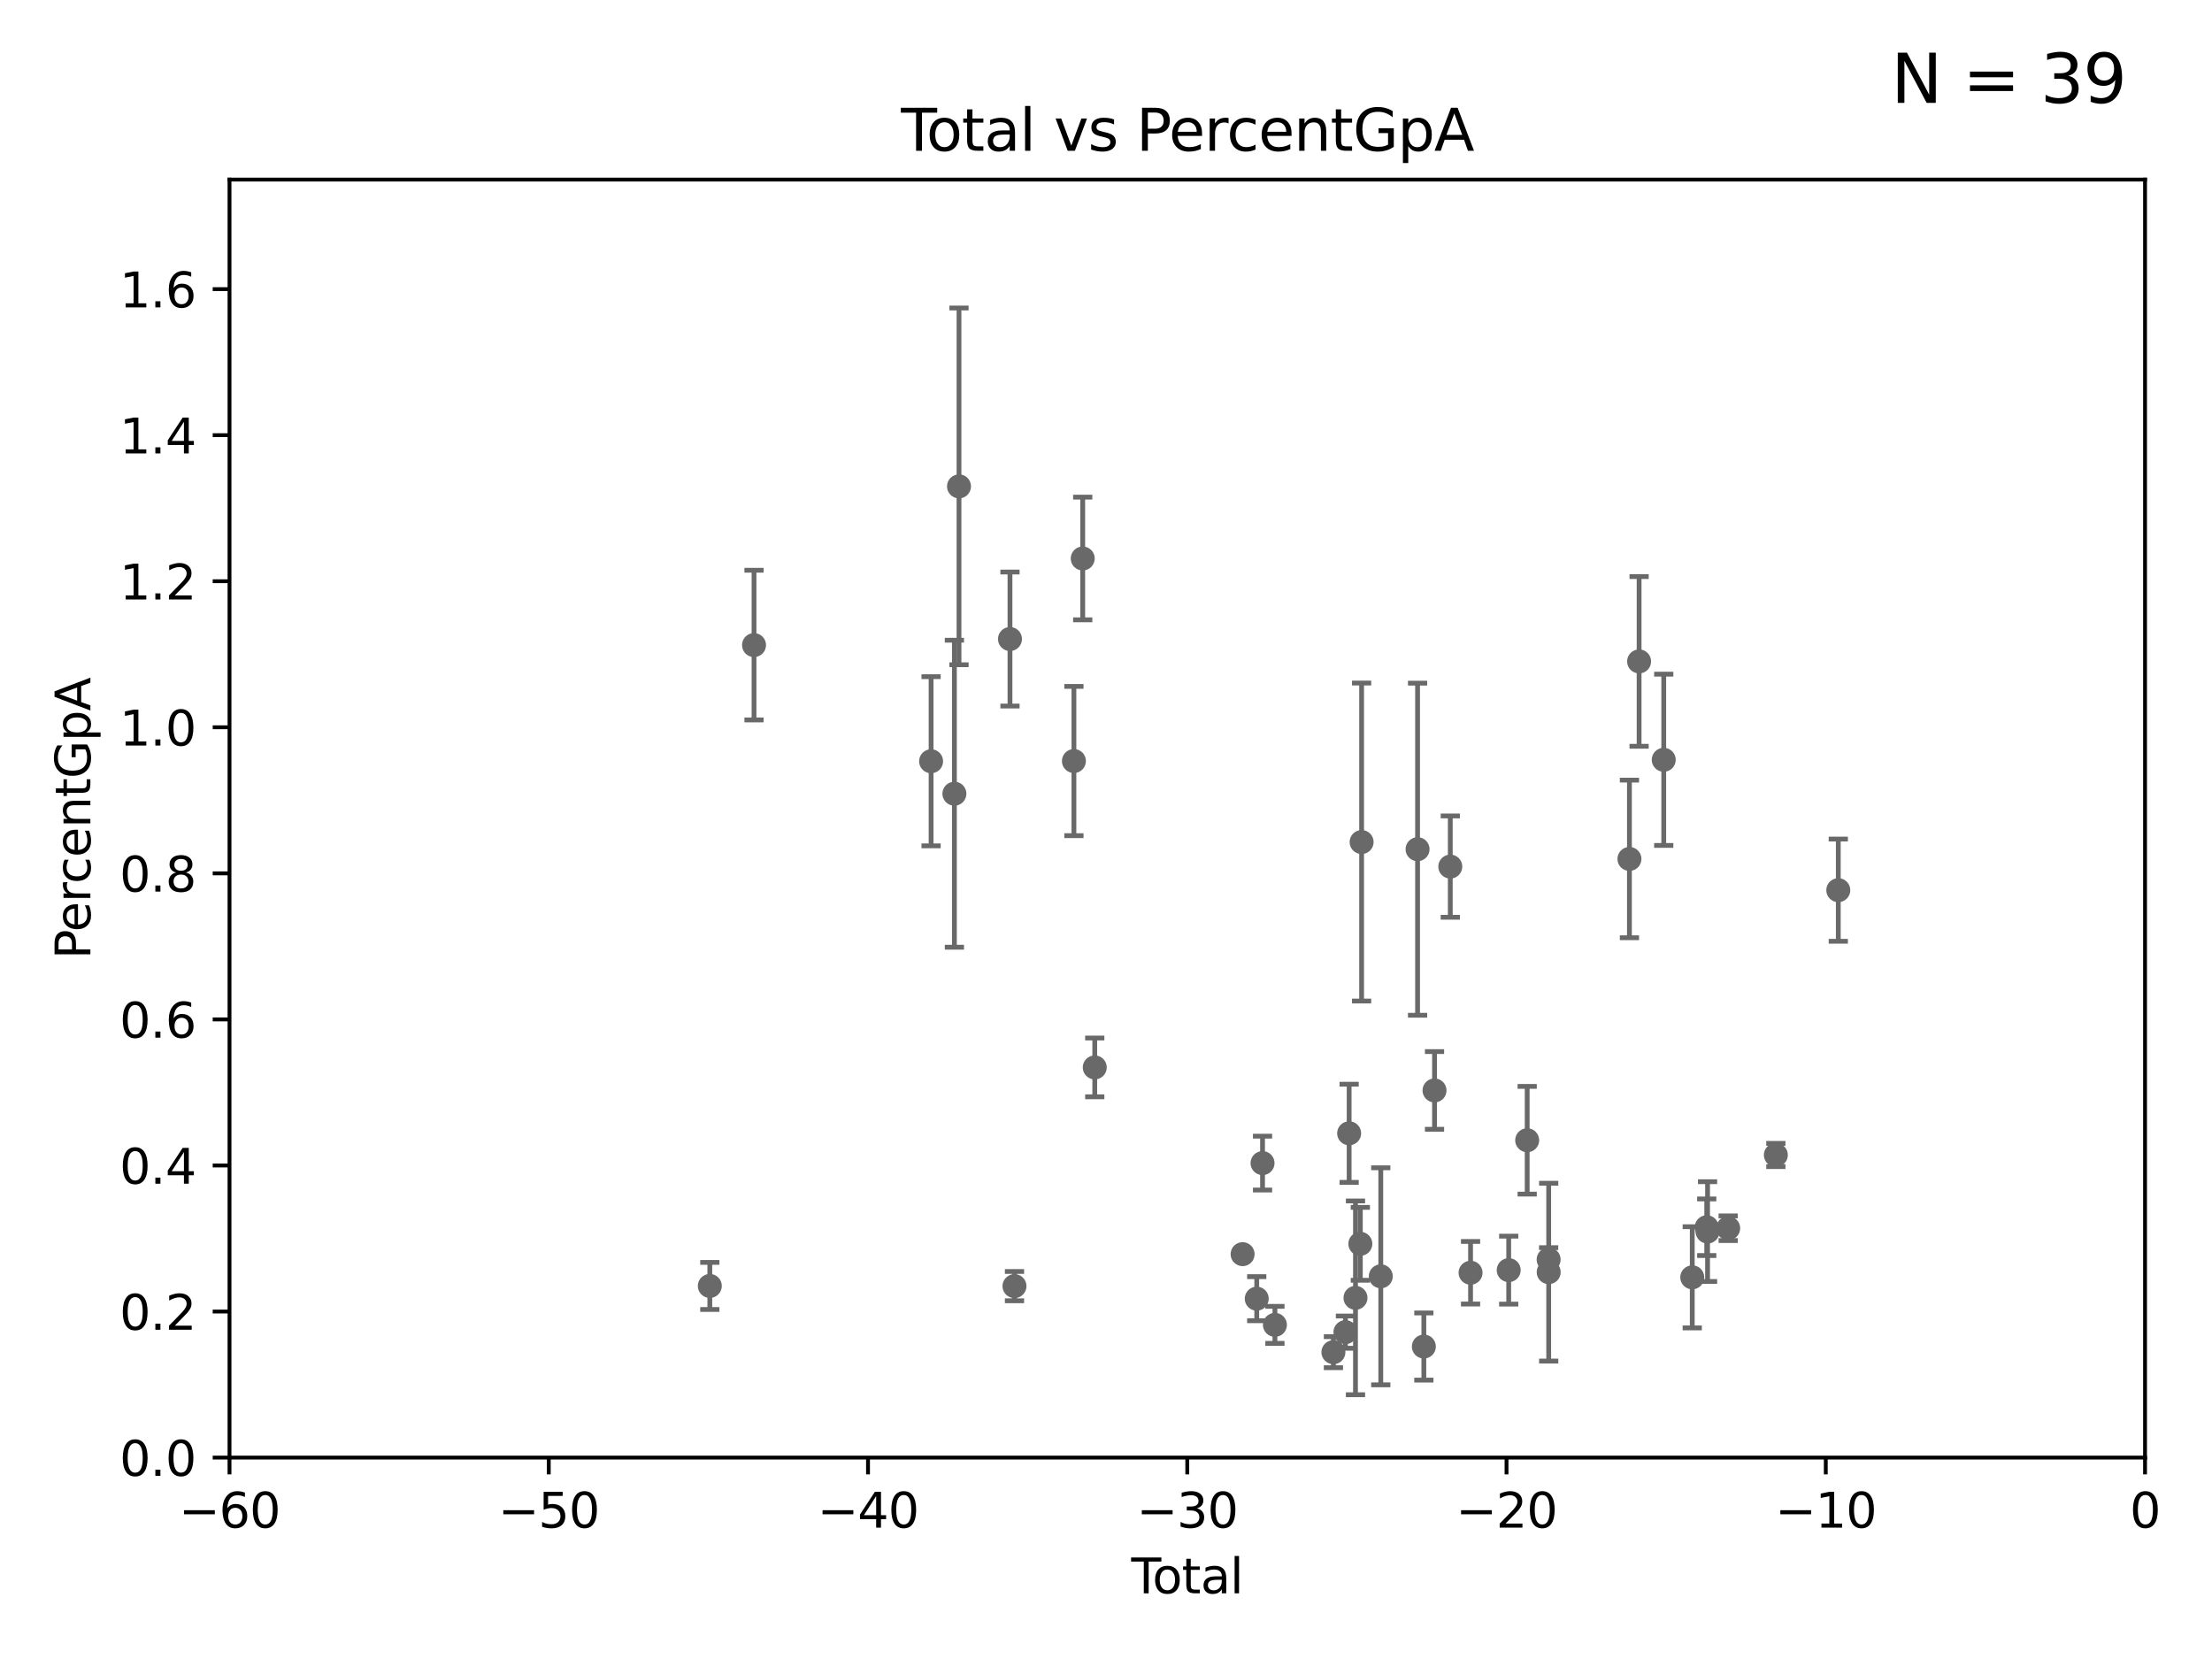 <?xml version="1.0" encoding="utf-8" standalone="no"?>
<!DOCTYPE svg PUBLIC "-//W3C//DTD SVG 1.1//EN"
  "http://www.w3.org/Graphics/SVG/1.1/DTD/svg11.dtd">
<svg xmlns:xlink="http://www.w3.org/1999/xlink" width="460.8pt" height="345.6pt" viewBox="0 0 460.8 345.6" xmlns="http://www.w3.org/2000/svg" version="1.1">
 <defs>
  <style type="text/css">*{stroke-linejoin: round; stroke-linecap: butt}</style>
 </defs>
 <g id="figure_1">
  <g id="patch_1">
   <path d="M 0 345.6 
L 460.8 345.6 
L 460.8 0 
L 0 0 
z
" style="fill: #ffffff"/>
  </g>
  <g id="axes_1">
   <g id="patch_2">
    <path d="M 47.81 303.64 
L 446.85 303.64 
L 446.85 37.411 
L 47.81 37.411 
z
" style="fill: #ffffff"/>
   </g>
   <g id="PathCollection_1">
    <defs>
     <path id="m99cc363962" d="M 0 1.118 
C 0.297 1.118 0.581 1 0.791 0.791 
C 1 0.581 1.118 0.297 1.118 0 
C 1.118 -0.297 1 -0.581 0.791 -0.791 
C 0.581 -1 0.297 -1.118 0 -1.118 
C -0.297 -1.118 -0.581 -1 -0.791 -0.791 
C -1 -0.581 -1.118 -0.297 -1.118 0 
C -1.118 0.297 -1 0.581 -0.791 0.791 
C -0.581 1 -0.297 1.118 0 1.118 
z
" style="stroke: #696969"/>
    </defs>
    <g clip-path="url(#p8969cd35e5)">
     <use xlink:href="#m99cc363962" x="147.867" y="267.887" style="fill: #696969; stroke: #696969"/>
     <use xlink:href="#m99cc363962" x="339.441" y="178.932" style="fill: #696969; stroke: #696969"/>
     <use xlink:href="#m99cc363962" x="277.775" y="281.684" style="fill: #696969; stroke: #696969"/>
     <use xlink:href="#m99cc363962" x="322.621" y="265.011" style="fill: #696969; stroke: #696969"/>
     <use xlink:href="#m99cc363962" x="382.95" y="185.44" style="fill: #696969; stroke: #696969"/>
     <use xlink:href="#m99cc363962" x="322.608" y="262.382" style="fill: #696969; stroke: #696969"/>
     <use xlink:href="#m99cc363962" x="280.278" y="277.51" style="fill: #696969; stroke: #696969"/>
     <use xlink:href="#m99cc363962" x="281.05" y="236.087" style="fill: #696969; stroke: #696969"/>
     <use xlink:href="#m99cc363962" x="282.373" y="270.364" style="fill: #696969; stroke: #696969"/>
     <use xlink:href="#m99cc363962" x="283.383" y="259.109" style="fill: #696969; stroke: #696969"/>
     <use xlink:href="#m99cc363962" x="283.649" y="175.412" style="fill: #696969; stroke: #696969"/>
     <use xlink:href="#m99cc363962" x="287.642" y="265.881" style="fill: #696969; stroke: #696969"/>
     <use xlink:href="#m99cc363962" x="265.589" y="275.993" style="fill: #696969; stroke: #696969"/>
     <use xlink:href="#m99cc363962" x="318.14" y="237.535" style="fill: #696969; stroke: #696969"/>
     <use xlink:href="#m99cc363962" x="295.305" y="176.907" style="fill: #696969; stroke: #696969"/>
     <use xlink:href="#m99cc363962" x="296.615" y="280.507" style="fill: #696969; stroke: #696969"/>
     <use xlink:href="#m99cc363962" x="355.717" y="256.559" style="fill: #696969; stroke: #696969"/>
     <use xlink:href="#m99cc363962" x="298.837" y="227.157" style="fill: #696969; stroke: #696969"/>
     <use xlink:href="#m99cc363962" x="302.122" y="180.528" style="fill: #696969; stroke: #696969"/>
     <use xlink:href="#m99cc363962" x="355.544" y="255.653" style="fill: #696969; stroke: #696969"/>
     <use xlink:href="#m99cc363962" x="341.455" y="137.784" style="fill: #696969; stroke: #696969"/>
     <use xlink:href="#m99cc363962" x="346.588" y="158.28" style="fill: #696969; stroke: #696969"/>
     <use xlink:href="#m99cc363962" x="306.344" y="265.133" style="fill: #696969; stroke: #696969"/>
     <use xlink:href="#m99cc363962" x="352.528" y="266.089" style="fill: #696969; stroke: #696969"/>
     <use xlink:href="#m99cc363962" x="314.291" y="264.592" style="fill: #696969; stroke: #696969"/>
     <use xlink:href="#m99cc363962" x="360.012" y="255.861" style="fill: #696969; stroke: #696969"/>
     <use xlink:href="#m99cc363962" x="263.01" y="242.295" style="fill: #696969; stroke: #696969"/>
     <use xlink:href="#m99cc363962" x="369.942" y="240.605" style="fill: #696969; stroke: #696969"/>
     <use xlink:href="#m99cc363962" x="223.717" y="158.536" style="fill: #696969; stroke: #696969"/>
     <use xlink:href="#m99cc363962" x="261.801" y="270.538" style="fill: #696969; stroke: #696969"/>
     <use xlink:href="#m99cc363962" x="193.963" y="158.583" style="fill: #696969; stroke: #696969"/>
     <use xlink:href="#m99cc363962" x="198.819" y="165.344" style="fill: #696969; stroke: #696969"/>
     <use xlink:href="#m99cc363962" x="225.55" y="116.343" style="fill: #696969; stroke: #696969"/>
     <use xlink:href="#m99cc363962" x="157.076" y="134.383" style="fill: #696969; stroke: #696969"/>
     <use xlink:href="#m99cc363962" x="199.778" y="101.32" style="fill: #696969; stroke: #696969"/>
     <use xlink:href="#m99cc363962" x="258.858" y="261.263" style="fill: #696969; stroke: #696969"/>
     <use xlink:href="#m99cc363962" x="228.057" y="222.361" style="fill: #696969; stroke: #696969"/>
     <use xlink:href="#m99cc363962" x="211.335" y="267.923" style="fill: #696969; stroke: #696969"/>
     <use xlink:href="#m99cc363962" x="210.397" y="133.12" style="fill: #696969; stroke: #696969"/>
    </g>
   </g>
   <g id="matplotlib.axis_1">
    <g id="xtick_1">
     <g id="line2d_1">
      <defs>
       <path id="mce6d05d86f" d="M 0 0 
L 0 3.5 
" style="stroke: #000000; stroke-width: 0.8"/>
      </defs>
      <g>
       <use xlink:href="#mce6d05d86f" x="47.81" y="303.64" style="stroke: #000000; stroke-width: 0.8"/>
      </g>
     </g>
     <g id="text_1">
      <!-- −60 -->
      <g transform="translate(37.258 318.238)scale(0.1 -0.1)">
       <defs>
        <path id="DejaVuSans-2212" d="M 678 2272 
L 4684 2272 
L 4684 1741 
L 678 1741 
L 678 2272 
z
" transform="scale(0.016)"/>
        <path id="DejaVuSans-36" d="M 2113 2584 
Q 1688 2584 1439 2293 
Q 1191 2003 1191 1497 
Q 1191 994 1439 701 
Q 1688 409 2113 409 
Q 2538 409 2786 701 
Q 3034 994 3034 1497 
Q 3034 2003 2786 2293 
Q 2538 2584 2113 2584 
z
M 3366 4563 
L 3366 3988 
Q 3128 4100 2886 4159 
Q 2644 4219 2406 4219 
Q 1781 4219 1451 3797 
Q 1122 3375 1075 2522 
Q 1259 2794 1537 2939 
Q 1816 3084 2150 3084 
Q 2853 3084 3261 2657 
Q 3669 2231 3669 1497 
Q 3669 778 3244 343 
Q 2819 -91 2113 -91 
Q 1303 -91 875 529 
Q 447 1150 447 2328 
Q 447 3434 972 4092 
Q 1497 4750 2381 4750 
Q 2619 4750 2861 4703 
Q 3103 4656 3366 4563 
z
" transform="scale(0.016)"/>
        <path id="DejaVuSans-30" d="M 2034 4250 
Q 1547 4250 1301 3770 
Q 1056 3291 1056 2328 
Q 1056 1369 1301 889 
Q 1547 409 2034 409 
Q 2525 409 2770 889 
Q 3016 1369 3016 2328 
Q 3016 3291 2770 3770 
Q 2525 4250 2034 4250 
z
M 2034 4750 
Q 2819 4750 3233 4129 
Q 3647 3509 3647 2328 
Q 3647 1150 3233 529 
Q 2819 -91 2034 -91 
Q 1250 -91 836 529 
Q 422 1150 422 2328 
Q 422 3509 836 4129 
Q 1250 4750 2034 4750 
z
" transform="scale(0.016)"/>
       </defs>
       <use xlink:href="#DejaVuSans-2212"/>
       <use xlink:href="#DejaVuSans-36" x="83.789"/>
       <use xlink:href="#DejaVuSans-30" x="147.412"/>
      </g>
     </g>
    </g>
    <g id="xtick_2">
     <g id="line2d_2">
      <g>
       <use xlink:href="#mce6d05d86f" x="114.317" y="303.64" style="stroke: #000000; stroke-width: 0.8"/>
      </g>
     </g>
     <g id="text_2">
      <!-- −50 -->
      <g transform="translate(103.764 318.238)scale(0.1 -0.1)">
       <defs>
        <path id="DejaVuSans-35" d="M 691 4666 
L 3169 4666 
L 3169 4134 
L 1269 4134 
L 1269 2991 
Q 1406 3038 1543 3061 
Q 1681 3084 1819 3084 
Q 2600 3084 3056 2656 
Q 3513 2228 3513 1497 
Q 3513 744 3044 326 
Q 2575 -91 1722 -91 
Q 1428 -91 1123 -41 
Q 819 9 494 109 
L 494 744 
Q 775 591 1075 516 
Q 1375 441 1709 441 
Q 2250 441 2565 725 
Q 2881 1009 2881 1497 
Q 2881 1984 2565 2268 
Q 2250 2553 1709 2553 
Q 1456 2553 1204 2497 
Q 953 2441 691 2322 
L 691 4666 
z
" transform="scale(0.016)"/>
       </defs>
       <use xlink:href="#DejaVuSans-2212"/>
       <use xlink:href="#DejaVuSans-35" x="83.789"/>
       <use xlink:href="#DejaVuSans-30" x="147.412"/>
      </g>
     </g>
    </g>
    <g id="xtick_3">
     <g id="line2d_3">
      <g>
       <use xlink:href="#mce6d05d86f" x="180.823" y="303.64" style="stroke: #000000; stroke-width: 0.8"/>
      </g>
     </g>
     <g id="text_3">
      <!-- −40 -->
      <g transform="translate(170.271 318.238)scale(0.1 -0.1)">
       <defs>
        <path id="DejaVuSans-34" d="M 2419 4116 
L 825 1625 
L 2419 1625 
L 2419 4116 
z
M 2253 4666 
L 3047 4666 
L 3047 1625 
L 3713 1625 
L 3713 1100 
L 3047 1100 
L 3047 0 
L 2419 0 
L 2419 1100 
L 313 1100 
L 313 1709 
L 2253 4666 
z
" transform="scale(0.016)"/>
       </defs>
       <use xlink:href="#DejaVuSans-2212"/>
       <use xlink:href="#DejaVuSans-34" x="83.789"/>
       <use xlink:href="#DejaVuSans-30" x="147.412"/>
      </g>
     </g>
    </g>
    <g id="xtick_4">
     <g id="line2d_4">
      <g>
       <use xlink:href="#mce6d05d86f" x="247.33" y="303.64" style="stroke: #000000; stroke-width: 0.8"/>
      </g>
     </g>
     <g id="text_4">
      <!-- −30 -->
      <g transform="translate(236.778 318.238)scale(0.1 -0.1)">
       <defs>
        <path id="DejaVuSans-33" d="M 2597 2516 
Q 3050 2419 3304 2112 
Q 3559 1806 3559 1356 
Q 3559 666 3084 287 
Q 2609 -91 1734 -91 
Q 1441 -91 1130 -33 
Q 819 25 488 141 
L 488 750 
Q 750 597 1062 519 
Q 1375 441 1716 441 
Q 2309 441 2620 675 
Q 2931 909 2931 1356 
Q 2931 1769 2642 2001 
Q 2353 2234 1838 2234 
L 1294 2234 
L 1294 2753 
L 1863 2753 
Q 2328 2753 2575 2939 
Q 2822 3125 2822 3475 
Q 2822 3834 2567 4026 
Q 2313 4219 1838 4219 
Q 1578 4219 1281 4162 
Q 984 4106 628 3988 
L 628 4550 
Q 988 4650 1302 4700 
Q 1616 4750 1894 4750 
Q 2613 4750 3031 4423 
Q 3450 4097 3450 3541 
Q 3450 3153 3228 2886 
Q 3006 2619 2597 2516 
z
" transform="scale(0.016)"/>
       </defs>
       <use xlink:href="#DejaVuSans-2212"/>
       <use xlink:href="#DejaVuSans-33" x="83.789"/>
       <use xlink:href="#DejaVuSans-30" x="147.412"/>
      </g>
     </g>
    </g>
    <g id="xtick_5">
     <g id="line2d_5">
      <g>
       <use xlink:href="#mce6d05d86f" x="313.837" y="303.64" style="stroke: #000000; stroke-width: 0.8"/>
      </g>
     </g>
     <g id="text_5">
      <!-- −20 -->
      <g transform="translate(303.284 318.238)scale(0.1 -0.1)">
       <defs>
        <path id="DejaVuSans-32" d="M 1228 531 
L 3431 531 
L 3431 0 
L 469 0 
L 469 531 
Q 828 903 1448 1529 
Q 2069 2156 2228 2338 
Q 2531 2678 2651 2914 
Q 2772 3150 2772 3378 
Q 2772 3750 2511 3984 
Q 2250 4219 1831 4219 
Q 1534 4219 1204 4116 
Q 875 4013 500 3803 
L 500 4441 
Q 881 4594 1212 4672 
Q 1544 4750 1819 4750 
Q 2544 4750 2975 4387 
Q 3406 4025 3406 3419 
Q 3406 3131 3298 2873 
Q 3191 2616 2906 2266 
Q 2828 2175 2409 1742 
Q 1991 1309 1228 531 
z
" transform="scale(0.016)"/>
       </defs>
       <use xlink:href="#DejaVuSans-2212"/>
       <use xlink:href="#DejaVuSans-32" x="83.789"/>
       <use xlink:href="#DejaVuSans-30" x="147.412"/>
      </g>
     </g>
    </g>
    <g id="xtick_6">
     <g id="line2d_6">
      <g>
       <use xlink:href="#mce6d05d86f" x="380.343" y="303.64" style="stroke: #000000; stroke-width: 0.8"/>
      </g>
     </g>
     <g id="text_6">
      <!-- −10 -->
      <g transform="translate(369.791 318.238)scale(0.1 -0.1)">
       <defs>
        <path id="DejaVuSans-31" d="M 794 531 
L 1825 531 
L 1825 4091 
L 703 3866 
L 703 4441 
L 1819 4666 
L 2450 4666 
L 2450 531 
L 3481 531 
L 3481 0 
L 794 0 
L 794 531 
z
" transform="scale(0.016)"/>
       </defs>
       <use xlink:href="#DejaVuSans-2212"/>
       <use xlink:href="#DejaVuSans-31" x="83.789"/>
       <use xlink:href="#DejaVuSans-30" x="147.412"/>
      </g>
     </g>
    </g>
    <g id="xtick_7">
     <g id="line2d_7">
      <g>
       <use xlink:href="#mce6d05d86f" x="446.85" y="303.64" style="stroke: #000000; stroke-width: 0.8"/>
      </g>
     </g>
     <g id="text_7">
      <!-- 0 -->
      <g transform="translate(443.669 318.238)scale(0.1 -0.1)">
       <use xlink:href="#DejaVuSans-30"/>
      </g>
     </g>
    </g>
    <g id="text_8">
     <!-- Total -->
     <g transform="translate(235.653 331.917)scale(0.1 -0.1)">
      <defs>
       <path id="DejaVuSans-54" d="M -19 4666 
L 3928 4666 
L 3928 4134 
L 2272 4134 
L 2272 0 
L 1638 0 
L 1638 4134 
L -19 4134 
L -19 4666 
z
" transform="scale(0.016)"/>
       <path id="DejaVuSans-6f" d="M 1959 3097 
Q 1497 3097 1228 2736 
Q 959 2375 959 1747 
Q 959 1119 1226 758 
Q 1494 397 1959 397 
Q 2419 397 2687 759 
Q 2956 1122 2956 1747 
Q 2956 2369 2687 2733 
Q 2419 3097 1959 3097 
z
M 1959 3584 
Q 2709 3584 3137 3096 
Q 3566 2609 3566 1747 
Q 3566 888 3137 398 
Q 2709 -91 1959 -91 
Q 1206 -91 779 398 
Q 353 888 353 1747 
Q 353 2609 779 3096 
Q 1206 3584 1959 3584 
z
" transform="scale(0.016)"/>
       <path id="DejaVuSans-74" d="M 1172 4494 
L 1172 3500 
L 2356 3500 
L 2356 3053 
L 1172 3053 
L 1172 1153 
Q 1172 725 1289 603 
Q 1406 481 1766 481 
L 2356 481 
L 2356 0 
L 1766 0 
Q 1100 0 847 248 
Q 594 497 594 1153 
L 594 3053 
L 172 3053 
L 172 3500 
L 594 3500 
L 594 4494 
L 1172 4494 
z
" transform="scale(0.016)"/>
       <path id="DejaVuSans-61" d="M 2194 1759 
Q 1497 1759 1228 1600 
Q 959 1441 959 1056 
Q 959 750 1161 570 
Q 1363 391 1709 391 
Q 2188 391 2477 730 
Q 2766 1069 2766 1631 
L 2766 1759 
L 2194 1759 
z
M 3341 1997 
L 3341 0 
L 2766 0 
L 2766 531 
Q 2569 213 2275 61 
Q 1981 -91 1556 -91 
Q 1019 -91 701 211 
Q 384 513 384 1019 
Q 384 1609 779 1909 
Q 1175 2209 1959 2209 
L 2766 2209 
L 2766 2266 
Q 2766 2663 2505 2880 
Q 2244 3097 1772 3097 
Q 1472 3097 1187 3025 
Q 903 2953 641 2809 
L 641 3341 
Q 956 3463 1253 3523 
Q 1550 3584 1831 3584 
Q 2591 3584 2966 3190 
Q 3341 2797 3341 1997 
z
" transform="scale(0.016)"/>
       <path id="DejaVuSans-6c" d="M 603 4863 
L 1178 4863 
L 1178 0 
L 603 0 
L 603 4863 
z
" transform="scale(0.016)"/>
      </defs>
      <use xlink:href="#DejaVuSans-54"/>
      <use xlink:href="#DejaVuSans-6f" x="44.084"/>
      <use xlink:href="#DejaVuSans-74" x="105.266"/>
      <use xlink:href="#DejaVuSans-61" x="144.475"/>
      <use xlink:href="#DejaVuSans-6c" x="205.754"/>
     </g>
    </g>
   </g>
   <g id="matplotlib.axis_2">
    <g id="ytick_1">
     <g id="line2d_8">
      <defs>
       <path id="m375e1fa85a" d="M 0 0 
L -3.5 0 
" style="stroke: #000000; stroke-width: 0.8"/>
      </defs>
      <g>
       <use xlink:href="#m375e1fa85a" x="47.81" y="303.64" style="stroke: #000000; stroke-width: 0.8"/>
      </g>
     </g>
     <g id="text_9">
      <!-- 0.0 -->
      <g transform="translate(24.907 307.439)scale(0.1 -0.1)">
       <defs>
        <path id="DejaVuSans-2e" d="M 684 794 
L 1344 794 
L 1344 0 
L 684 0 
L 684 794 
z
" transform="scale(0.016)"/>
       </defs>
       <use xlink:href="#DejaVuSans-30"/>
       <use xlink:href="#DejaVuSans-2e" x="63.623"/>
       <use xlink:href="#DejaVuSans-30" x="95.41"/>
      </g>
     </g>
    </g>
    <g id="ytick_2">
     <g id="line2d_9">
      <g>
       <use xlink:href="#m375e1fa85a" x="47.81" y="273.214" style="stroke: #000000; stroke-width: 0.8"/>
      </g>
     </g>
     <g id="text_10">
      <!-- 0.2 -->
      <g transform="translate(24.907 277.013)scale(0.1 -0.1)">
       <use xlink:href="#DejaVuSans-30"/>
       <use xlink:href="#DejaVuSans-2e" x="63.623"/>
       <use xlink:href="#DejaVuSans-32" x="95.41"/>
      </g>
     </g>
    </g>
    <g id="ytick_3">
     <g id="line2d_10">
      <g>
       <use xlink:href="#m375e1fa85a" x="47.81" y="242.788" style="stroke: #000000; stroke-width: 0.8"/>
      </g>
     </g>
     <g id="text_11">
      <!-- 0.4 -->
      <g transform="translate(24.907 246.587)scale(0.1 -0.1)">
       <use xlink:href="#DejaVuSans-30"/>
       <use xlink:href="#DejaVuSans-2e" x="63.623"/>
       <use xlink:href="#DejaVuSans-34" x="95.41"/>
      </g>
     </g>
    </g>
    <g id="ytick_4">
     <g id="line2d_11">
      <g>
       <use xlink:href="#m375e1fa85a" x="47.81" y="212.362" style="stroke: #000000; stroke-width: 0.8"/>
      </g>
     </g>
     <g id="text_12">
      <!-- 0.6 -->
      <g transform="translate(24.907 216.161)scale(0.1 -0.1)">
       <use xlink:href="#DejaVuSans-30"/>
       <use xlink:href="#DejaVuSans-2e" x="63.623"/>
       <use xlink:href="#DejaVuSans-36" x="95.41"/>
      </g>
     </g>
    </g>
    <g id="ytick_5">
     <g id="line2d_12">
      <g>
       <use xlink:href="#m375e1fa85a" x="47.81" y="181.935" style="stroke: #000000; stroke-width: 0.8"/>
      </g>
     </g>
     <g id="text_13">
      <!-- 0.8 -->
      <g transform="translate(24.907 185.735)scale(0.1 -0.1)">
       <defs>
        <path id="DejaVuSans-38" d="M 2034 2216 
Q 1584 2216 1326 1975 
Q 1069 1734 1069 1313 
Q 1069 891 1326 650 
Q 1584 409 2034 409 
Q 2484 409 2743 651 
Q 3003 894 3003 1313 
Q 3003 1734 2745 1975 
Q 2488 2216 2034 2216 
z
M 1403 2484 
Q 997 2584 770 2862 
Q 544 3141 544 3541 
Q 544 4100 942 4425 
Q 1341 4750 2034 4750 
Q 2731 4750 3128 4425 
Q 3525 4100 3525 3541 
Q 3525 3141 3298 2862 
Q 3072 2584 2669 2484 
Q 3125 2378 3379 2068 
Q 3634 1759 3634 1313 
Q 3634 634 3220 271 
Q 2806 -91 2034 -91 
Q 1263 -91 848 271 
Q 434 634 434 1313 
Q 434 1759 690 2068 
Q 947 2378 1403 2484 
z
M 1172 3481 
Q 1172 3119 1398 2916 
Q 1625 2713 2034 2713 
Q 2441 2713 2670 2916 
Q 2900 3119 2900 3481 
Q 2900 3844 2670 4047 
Q 2441 4250 2034 4250 
Q 1625 4250 1398 4047 
Q 1172 3844 1172 3481 
z
" transform="scale(0.016)"/>
       </defs>
       <use xlink:href="#DejaVuSans-30"/>
       <use xlink:href="#DejaVuSans-2e" x="63.623"/>
       <use xlink:href="#DejaVuSans-38" x="95.41"/>
      </g>
     </g>
    </g>
    <g id="ytick_6">
     <g id="line2d_13">
      <g>
       <use xlink:href="#m375e1fa85a" x="47.81" y="151.509" style="stroke: #000000; stroke-width: 0.8"/>
      </g>
     </g>
     <g id="text_14">
      <!-- 1.0 -->
      <g transform="translate(24.907 155.308)scale(0.1 -0.1)">
       <use xlink:href="#DejaVuSans-31"/>
       <use xlink:href="#DejaVuSans-2e" x="63.623"/>
       <use xlink:href="#DejaVuSans-30" x="95.41"/>
      </g>
     </g>
    </g>
    <g id="ytick_7">
     <g id="line2d_14">
      <g>
       <use xlink:href="#m375e1fa85a" x="47.81" y="121.083" style="stroke: #000000; stroke-width: 0.8"/>
      </g>
     </g>
     <g id="text_15">
      <!-- 1.2 -->
      <g transform="translate(24.907 124.882)scale(0.1 -0.1)">
       <use xlink:href="#DejaVuSans-31"/>
       <use xlink:href="#DejaVuSans-2e" x="63.623"/>
       <use xlink:href="#DejaVuSans-32" x="95.41"/>
      </g>
     </g>
    </g>
    <g id="ytick_8">
     <g id="line2d_15">
      <g>
       <use xlink:href="#m375e1fa85a" x="47.81" y="90.657" style="stroke: #000000; stroke-width: 0.8"/>
      </g>
     </g>
     <g id="text_16">
      <!-- 1.4 -->
      <g transform="translate(24.907 94.456)scale(0.1 -0.1)">
       <use xlink:href="#DejaVuSans-31"/>
       <use xlink:href="#DejaVuSans-2e" x="63.623"/>
       <use xlink:href="#DejaVuSans-34" x="95.41"/>
      </g>
     </g>
    </g>
    <g id="ytick_9">
     <g id="line2d_16">
      <g>
       <use xlink:href="#m375e1fa85a" x="47.81" y="60.231" style="stroke: #000000; stroke-width: 0.8"/>
      </g>
     </g>
     <g id="text_17">
      <!-- 1.6 -->
      <g transform="translate(24.907 64.03)scale(0.1 -0.1)">
       <use xlink:href="#DejaVuSans-31"/>
       <use xlink:href="#DejaVuSans-2e" x="63.623"/>
       <use xlink:href="#DejaVuSans-36" x="95.41"/>
      </g>
     </g>
    </g>
    <g id="text_18">
     <!-- PercentGpA -->
     <g transform="translate(18.827 199.802)rotate(-90)scale(0.1 -0.1)">
      <defs>
       <path id="DejaVuSans-50" d="M 1259 4147 
L 1259 2394 
L 2053 2394 
Q 2494 2394 2734 2622 
Q 2975 2850 2975 3272 
Q 2975 3691 2734 3919 
Q 2494 4147 2053 4147 
L 1259 4147 
z
M 628 4666 
L 2053 4666 
Q 2838 4666 3239 4311 
Q 3641 3956 3641 3272 
Q 3641 2581 3239 2228 
Q 2838 1875 2053 1875 
L 1259 1875 
L 1259 0 
L 628 0 
L 628 4666 
z
" transform="scale(0.016)"/>
       <path id="DejaVuSans-65" d="M 3597 1894 
L 3597 1613 
L 953 1613 
Q 991 1019 1311 708 
Q 1631 397 2203 397 
Q 2534 397 2845 478 
Q 3156 559 3463 722 
L 3463 178 
Q 3153 47 2828 -22 
Q 2503 -91 2169 -91 
Q 1331 -91 842 396 
Q 353 884 353 1716 
Q 353 2575 817 3079 
Q 1281 3584 2069 3584 
Q 2775 3584 3186 3129 
Q 3597 2675 3597 1894 
z
M 3022 2063 
Q 3016 2534 2758 2815 
Q 2500 3097 2075 3097 
Q 1594 3097 1305 2825 
Q 1016 2553 972 2059 
L 3022 2063 
z
" transform="scale(0.016)"/>
       <path id="DejaVuSans-72" d="M 2631 2963 
Q 2534 3019 2420 3045 
Q 2306 3072 2169 3072 
Q 1681 3072 1420 2755 
Q 1159 2438 1159 1844 
L 1159 0 
L 581 0 
L 581 3500 
L 1159 3500 
L 1159 2956 
Q 1341 3275 1631 3429 
Q 1922 3584 2338 3584 
Q 2397 3584 2469 3576 
Q 2541 3569 2628 3553 
L 2631 2963 
z
" transform="scale(0.016)"/>
       <path id="DejaVuSans-63" d="M 3122 3366 
L 3122 2828 
Q 2878 2963 2633 3030 
Q 2388 3097 2138 3097 
Q 1578 3097 1268 2742 
Q 959 2388 959 1747 
Q 959 1106 1268 751 
Q 1578 397 2138 397 
Q 2388 397 2633 464 
Q 2878 531 3122 666 
L 3122 134 
Q 2881 22 2623 -34 
Q 2366 -91 2075 -91 
Q 1284 -91 818 406 
Q 353 903 353 1747 
Q 353 2603 823 3093 
Q 1294 3584 2113 3584 
Q 2378 3584 2631 3529 
Q 2884 3475 3122 3366 
z
" transform="scale(0.016)"/>
       <path id="DejaVuSans-6e" d="M 3513 2113 
L 3513 0 
L 2938 0 
L 2938 2094 
Q 2938 2591 2744 2837 
Q 2550 3084 2163 3084 
Q 1697 3084 1428 2787 
Q 1159 2491 1159 1978 
L 1159 0 
L 581 0 
L 581 3500 
L 1159 3500 
L 1159 2956 
Q 1366 3272 1645 3428 
Q 1925 3584 2291 3584 
Q 2894 3584 3203 3211 
Q 3513 2838 3513 2113 
z
" transform="scale(0.016)"/>
       <path id="DejaVuSans-47" d="M 3809 666 
L 3809 1919 
L 2778 1919 
L 2778 2438 
L 4434 2438 
L 4434 434 
Q 4069 175 3628 42 
Q 3188 -91 2688 -91 
Q 1594 -91 976 548 
Q 359 1188 359 2328 
Q 359 3472 976 4111 
Q 1594 4750 2688 4750 
Q 3144 4750 3555 4637 
Q 3966 4525 4313 4306 
L 4313 3634 
Q 3963 3931 3569 4081 
Q 3175 4231 2741 4231 
Q 1884 4231 1454 3753 
Q 1025 3275 1025 2328 
Q 1025 1384 1454 906 
Q 1884 428 2741 428 
Q 3075 428 3337 486 
Q 3600 544 3809 666 
z
" transform="scale(0.016)"/>
       <path id="DejaVuSans-70" d="M 1159 525 
L 1159 -1331 
L 581 -1331 
L 581 3500 
L 1159 3500 
L 1159 2969 
Q 1341 3281 1617 3432 
Q 1894 3584 2278 3584 
Q 2916 3584 3314 3078 
Q 3713 2572 3713 1747 
Q 3713 922 3314 415 
Q 2916 -91 2278 -91 
Q 1894 -91 1617 61 
Q 1341 213 1159 525 
z
M 3116 1747 
Q 3116 2381 2855 2742 
Q 2594 3103 2138 3103 
Q 1681 3103 1420 2742 
Q 1159 2381 1159 1747 
Q 1159 1113 1420 752 
Q 1681 391 2138 391 
Q 2594 391 2855 752 
Q 3116 1113 3116 1747 
z
" transform="scale(0.016)"/>
       <path id="DejaVuSans-41" d="M 2188 4044 
L 1331 1722 
L 3047 1722 
L 2188 4044 
z
M 1831 4666 
L 2547 4666 
L 4325 0 
L 3669 0 
L 3244 1197 
L 1141 1197 
L 716 0 
L 50 0 
L 1831 4666 
z
" transform="scale(0.016)"/>
      </defs>
      <use xlink:href="#DejaVuSans-50"/>
      <use xlink:href="#DejaVuSans-65" x="56.678"/>
      <use xlink:href="#DejaVuSans-72" x="118.201"/>
      <use xlink:href="#DejaVuSans-63" x="157.064"/>
      <use xlink:href="#DejaVuSans-65" x="212.045"/>
      <use xlink:href="#DejaVuSans-6e" x="273.568"/>
      <use xlink:href="#DejaVuSans-74" x="336.947"/>
      <use xlink:href="#DejaVuSans-47" x="376.156"/>
      <use xlink:href="#DejaVuSans-70" x="453.646"/>
      <use xlink:href="#DejaVuSans-41" x="517.123"/>
     </g>
    </g>
   </g>
   <g id="LineCollection_1">
    <path d="M 147.867 272.79 
L 147.867 262.985 
" clip-path="url(#p8969cd35e5)" style="fill: none; stroke: #696969"/>
    <path d="M 339.441 195.35 
L 339.441 162.514 
" clip-path="url(#p8969cd35e5)" style="fill: none; stroke: #696969"/>
    <path d="M 277.775 284.913 
L 277.775 278.454 
" clip-path="url(#p8969cd35e5)" style="fill: none; stroke: #696969"/>
    <path d="M 322.621 283.532 
L 322.621 246.489 
" clip-path="url(#p8969cd35e5)" style="fill: none; stroke: #696969"/>
    <path d="M 382.95 196.087 
L 382.95 174.793 
" clip-path="url(#p8969cd35e5)" style="fill: none; stroke: #696969"/>
    <path d="M 322.608 264.854 
L 322.608 259.909 
" clip-path="url(#p8969cd35e5)" style="fill: none; stroke: #696969"/>
    <path d="M 280.278 280.867 
L 280.278 274.153 
" clip-path="url(#p8969cd35e5)" style="fill: none; stroke: #696969"/>
    <path d="M 281.05 246.314 
L 281.05 225.861 
" clip-path="url(#p8969cd35e5)" style="fill: none; stroke: #696969"/>
    <path d="M 282.373 290.551 
L 282.373 250.176 
" clip-path="url(#p8969cd35e5)" style="fill: none; stroke: #696969"/>
    <path d="M 283.383 266.702 
L 283.383 251.515 
" clip-path="url(#p8969cd35e5)" style="fill: none; stroke: #696969"/>
    <path d="M 283.649 208.531 
L 283.649 142.292 
" clip-path="url(#p8969cd35e5)" style="fill: none; stroke: #696969"/>
    <path d="M 287.642 288.487 
L 287.642 243.274 
" clip-path="url(#p8969cd35e5)" style="fill: none; stroke: #696969"/>
    <path d="M 265.589 279.847 
L 265.589 272.138 
" clip-path="url(#p8969cd35e5)" style="fill: none; stroke: #696969"/>
    <path d="M 318.14 248.756 
L 318.14 226.314 
" clip-path="url(#p8969cd35e5)" style="fill: none; stroke: #696969"/>
    <path d="M 295.305 211.498 
L 295.305 142.316 
" clip-path="url(#p8969cd35e5)" style="fill: none; stroke: #696969"/>
    <path d="M 296.615 287.502 
L 296.615 273.513 
" clip-path="url(#p8969cd35e5)" style="fill: none; stroke: #696969"/>
    <path d="M 355.717 266.95 
L 355.717 246.168 
" clip-path="url(#p8969cd35e5)" style="fill: none; stroke: #696969"/>
    <path d="M 298.837 235.252 
L 298.837 219.062 
" clip-path="url(#p8969cd35e5)" style="fill: none; stroke: #696969"/>
    <path d="M 302.122 191.081 
L 302.122 169.975 
" clip-path="url(#p8969cd35e5)" style="fill: none; stroke: #696969"/>
    <path d="M 355.544 261.549 
L 355.544 249.756 
" clip-path="url(#p8969cd35e5)" style="fill: none; stroke: #696969"/>
    <path d="M 341.455 155.463 
L 341.455 120.106 
" clip-path="url(#p8969cd35e5)" style="fill: none; stroke: #696969"/>
    <path d="M 346.588 176.12 
L 346.588 140.44 
" clip-path="url(#p8969cd35e5)" style="fill: none; stroke: #696969"/>
    <path d="M 306.344 271.649 
L 306.344 258.618 
" clip-path="url(#p8969cd35e5)" style="fill: none; stroke: #696969"/>
    <path d="M 352.528 276.629 
L 352.528 255.55 
" clip-path="url(#p8969cd35e5)" style="fill: none; stroke: #696969"/>
    <path d="M 314.291 271.668 
L 314.291 257.516 
" clip-path="url(#p8969cd35e5)" style="fill: none; stroke: #696969"/>
    <path d="M 360.012 258.429 
L 360.012 253.294 
" clip-path="url(#p8969cd35e5)" style="fill: none; stroke: #696969"/>
    <path d="M 263.01 247.904 
L 263.01 236.685 
" clip-path="url(#p8969cd35e5)" style="fill: none; stroke: #696969"/>
    <path d="M 369.942 243.025 
L 369.942 238.186 
" clip-path="url(#p8969cd35e5)" style="fill: none; stroke: #696969"/>
    <path d="M 223.717 174.083 
L 223.717 142.99 
" clip-path="url(#p8969cd35e5)" style="fill: none; stroke: #696969"/>
    <path d="M 261.801 275.129 
L 261.801 265.948 
" clip-path="url(#p8969cd35e5)" style="fill: none; stroke: #696969"/>
    <path d="M 193.963 176.204 
L 193.963 140.961 
" clip-path="url(#p8969cd35e5)" style="fill: none; stroke: #696969"/>
    <path d="M 198.819 197.32 
L 198.819 133.368 
" clip-path="url(#p8969cd35e5)" style="fill: none; stroke: #696969"/>
    <path d="M 225.55 129.124 
L 225.55 103.562 
" clip-path="url(#p8969cd35e5)" style="fill: none; stroke: #696969"/>
    <path d="M 157.076 149.973 
L 157.076 118.793 
" clip-path="url(#p8969cd35e5)" style="fill: none; stroke: #696969"/>
    <path d="M 199.778 138.481 
L 199.778 64.16 
" clip-path="url(#p8969cd35e5)" style="fill: none; stroke: #696969"/>
    <path d="M 258.858 262.228 
L 258.858 260.299 
" clip-path="url(#p8969cd35e5)" style="fill: none; stroke: #696969"/>
    <path d="M 228.057 228.483 
L 228.057 216.24 
" clip-path="url(#p8969cd35e5)" style="fill: none; stroke: #696969"/>
    <path d="M 211.335 270.974 
L 211.335 264.873 
" clip-path="url(#p8969cd35e5)" style="fill: none; stroke: #696969"/>
    <path d="M 210.397 147.079 
L 210.397 119.161 
" clip-path="url(#p8969cd35e5)" style="fill: none; stroke: #696969"/>
   </g>
   <g id="line2d_17">
    <defs>
     <path id="m3c4559a5c6" d="M 2 0 
L -2 -0 
" style="stroke: #696969"/>
    </defs>
    <g clip-path="url(#p8969cd35e5)">
     <use xlink:href="#m3c4559a5c6" x="147.867" y="272.79" style="fill: #696969; stroke: #696969"/>
     <use xlink:href="#m3c4559a5c6" x="339.441" y="195.35" style="fill: #696969; stroke: #696969"/>
     <use xlink:href="#m3c4559a5c6" x="277.775" y="284.913" style="fill: #696969; stroke: #696969"/>
     <use xlink:href="#m3c4559a5c6" x="322.621" y="283.532" style="fill: #696969; stroke: #696969"/>
     <use xlink:href="#m3c4559a5c6" x="382.95" y="196.087" style="fill: #696969; stroke: #696969"/>
     <use xlink:href="#m3c4559a5c6" x="322.608" y="264.854" style="fill: #696969; stroke: #696969"/>
     <use xlink:href="#m3c4559a5c6" x="280.278" y="280.867" style="fill: #696969; stroke: #696969"/>
     <use xlink:href="#m3c4559a5c6" x="281.05" y="246.314" style="fill: #696969; stroke: #696969"/>
     <use xlink:href="#m3c4559a5c6" x="282.373" y="290.551" style="fill: #696969; stroke: #696969"/>
     <use xlink:href="#m3c4559a5c6" x="283.383" y="266.702" style="fill: #696969; stroke: #696969"/>
     <use xlink:href="#m3c4559a5c6" x="283.649" y="208.531" style="fill: #696969; stroke: #696969"/>
     <use xlink:href="#m3c4559a5c6" x="287.642" y="288.487" style="fill: #696969; stroke: #696969"/>
     <use xlink:href="#m3c4559a5c6" x="265.589" y="279.847" style="fill: #696969; stroke: #696969"/>
     <use xlink:href="#m3c4559a5c6" x="318.14" y="248.756" style="fill: #696969; stroke: #696969"/>
     <use xlink:href="#m3c4559a5c6" x="295.305" y="211.498" style="fill: #696969; stroke: #696969"/>
     <use xlink:href="#m3c4559a5c6" x="296.615" y="287.502" style="fill: #696969; stroke: #696969"/>
     <use xlink:href="#m3c4559a5c6" x="355.717" y="266.95" style="fill: #696969; stroke: #696969"/>
     <use xlink:href="#m3c4559a5c6" x="298.837" y="235.252" style="fill: #696969; stroke: #696969"/>
     <use xlink:href="#m3c4559a5c6" x="302.122" y="191.081" style="fill: #696969; stroke: #696969"/>
     <use xlink:href="#m3c4559a5c6" x="355.544" y="261.549" style="fill: #696969; stroke: #696969"/>
     <use xlink:href="#m3c4559a5c6" x="341.455" y="155.463" style="fill: #696969; stroke: #696969"/>
     <use xlink:href="#m3c4559a5c6" x="346.588" y="176.12" style="fill: #696969; stroke: #696969"/>
     <use xlink:href="#m3c4559a5c6" x="306.344" y="271.649" style="fill: #696969; stroke: #696969"/>
     <use xlink:href="#m3c4559a5c6" x="352.528" y="276.629" style="fill: #696969; stroke: #696969"/>
     <use xlink:href="#m3c4559a5c6" x="314.291" y="271.668" style="fill: #696969; stroke: #696969"/>
     <use xlink:href="#m3c4559a5c6" x="360.012" y="258.429" style="fill: #696969; stroke: #696969"/>
     <use xlink:href="#m3c4559a5c6" x="263.01" y="247.904" style="fill: #696969; stroke: #696969"/>
     <use xlink:href="#m3c4559a5c6" x="369.942" y="243.025" style="fill: #696969; stroke: #696969"/>
     <use xlink:href="#m3c4559a5c6" x="223.717" y="174.083" style="fill: #696969; stroke: #696969"/>
     <use xlink:href="#m3c4559a5c6" x="261.801" y="275.129" style="fill: #696969; stroke: #696969"/>
     <use xlink:href="#m3c4559a5c6" x="193.963" y="176.204" style="fill: #696969; stroke: #696969"/>
     <use xlink:href="#m3c4559a5c6" x="198.819" y="197.32" style="fill: #696969; stroke: #696969"/>
     <use xlink:href="#m3c4559a5c6" x="225.55" y="129.124" style="fill: #696969; stroke: #696969"/>
     <use xlink:href="#m3c4559a5c6" x="157.076" y="149.973" style="fill: #696969; stroke: #696969"/>
     <use xlink:href="#m3c4559a5c6" x="199.778" y="138.481" style="fill: #696969; stroke: #696969"/>
     <use xlink:href="#m3c4559a5c6" x="258.858" y="262.228" style="fill: #696969; stroke: #696969"/>
     <use xlink:href="#m3c4559a5c6" x="228.057" y="228.483" style="fill: #696969; stroke: #696969"/>
     <use xlink:href="#m3c4559a5c6" x="211.335" y="270.974" style="fill: #696969; stroke: #696969"/>
     <use xlink:href="#m3c4559a5c6" x="210.397" y="147.079" style="fill: #696969; stroke: #696969"/>
    </g>
   </g>
   <g id="line2d_18">
    <g clip-path="url(#p8969cd35e5)">
     <use xlink:href="#m3c4559a5c6" x="147.867" y="262.985" style="fill: #696969; stroke: #696969"/>
     <use xlink:href="#m3c4559a5c6" x="339.441" y="162.514" style="fill: #696969; stroke: #696969"/>
     <use xlink:href="#m3c4559a5c6" x="277.775" y="278.454" style="fill: #696969; stroke: #696969"/>
     <use xlink:href="#m3c4559a5c6" x="322.621" y="246.489" style="fill: #696969; stroke: #696969"/>
     <use xlink:href="#m3c4559a5c6" x="382.95" y="174.793" style="fill: #696969; stroke: #696969"/>
     <use xlink:href="#m3c4559a5c6" x="322.608" y="259.909" style="fill: #696969; stroke: #696969"/>
     <use xlink:href="#m3c4559a5c6" x="280.278" y="274.153" style="fill: #696969; stroke: #696969"/>
     <use xlink:href="#m3c4559a5c6" x="281.05" y="225.861" style="fill: #696969; stroke: #696969"/>
     <use xlink:href="#m3c4559a5c6" x="282.373" y="250.176" style="fill: #696969; stroke: #696969"/>
     <use xlink:href="#m3c4559a5c6" x="283.383" y="251.515" style="fill: #696969; stroke: #696969"/>
     <use xlink:href="#m3c4559a5c6" x="283.649" y="142.292" style="fill: #696969; stroke: #696969"/>
     <use xlink:href="#m3c4559a5c6" x="287.642" y="243.274" style="fill: #696969; stroke: #696969"/>
     <use xlink:href="#m3c4559a5c6" x="265.589" y="272.138" style="fill: #696969; stroke: #696969"/>
     <use xlink:href="#m3c4559a5c6" x="318.14" y="226.314" style="fill: #696969; stroke: #696969"/>
     <use xlink:href="#m3c4559a5c6" x="295.305" y="142.316" style="fill: #696969; stroke: #696969"/>
     <use xlink:href="#m3c4559a5c6" x="296.615" y="273.513" style="fill: #696969; stroke: #696969"/>
     <use xlink:href="#m3c4559a5c6" x="355.717" y="246.168" style="fill: #696969; stroke: #696969"/>
     <use xlink:href="#m3c4559a5c6" x="298.837" y="219.062" style="fill: #696969; stroke: #696969"/>
     <use xlink:href="#m3c4559a5c6" x="302.122" y="169.975" style="fill: #696969; stroke: #696969"/>
     <use xlink:href="#m3c4559a5c6" x="355.544" y="249.756" style="fill: #696969; stroke: #696969"/>
     <use xlink:href="#m3c4559a5c6" x="341.455" y="120.106" style="fill: #696969; stroke: #696969"/>
     <use xlink:href="#m3c4559a5c6" x="346.588" y="140.44" style="fill: #696969; stroke: #696969"/>
     <use xlink:href="#m3c4559a5c6" x="306.344" y="258.618" style="fill: #696969; stroke: #696969"/>
     <use xlink:href="#m3c4559a5c6" x="352.528" y="255.55" style="fill: #696969; stroke: #696969"/>
     <use xlink:href="#m3c4559a5c6" x="314.291" y="257.516" style="fill: #696969; stroke: #696969"/>
     <use xlink:href="#m3c4559a5c6" x="360.012" y="253.294" style="fill: #696969; stroke: #696969"/>
     <use xlink:href="#m3c4559a5c6" x="263.01" y="236.685" style="fill: #696969; stroke: #696969"/>
     <use xlink:href="#m3c4559a5c6" x="369.942" y="238.186" style="fill: #696969; stroke: #696969"/>
     <use xlink:href="#m3c4559a5c6" x="223.717" y="142.99" style="fill: #696969; stroke: #696969"/>
     <use xlink:href="#m3c4559a5c6" x="261.801" y="265.948" style="fill: #696969; stroke: #696969"/>
     <use xlink:href="#m3c4559a5c6" x="193.963" y="140.961" style="fill: #696969; stroke: #696969"/>
     <use xlink:href="#m3c4559a5c6" x="198.819" y="133.368" style="fill: #696969; stroke: #696969"/>
     <use xlink:href="#m3c4559a5c6" x="225.55" y="103.562" style="fill: #696969; stroke: #696969"/>
     <use xlink:href="#m3c4559a5c6" x="157.076" y="118.793" style="fill: #696969; stroke: #696969"/>
     <use xlink:href="#m3c4559a5c6" x="199.778" y="64.16" style="fill: #696969; stroke: #696969"/>
     <use xlink:href="#m3c4559a5c6" x="258.858" y="260.299" style="fill: #696969; stroke: #696969"/>
     <use xlink:href="#m3c4559a5c6" x="228.057" y="216.24" style="fill: #696969; stroke: #696969"/>
     <use xlink:href="#m3c4559a5c6" x="211.335" y="264.873" style="fill: #696969; stroke: #696969"/>
     <use xlink:href="#m3c4559a5c6" x="210.397" y="119.161" style="fill: #696969; stroke: #696969"/>
    </g>
   </g>
   <g id="line2d_19">
    <defs>
     <path id="md4cb3afa8b" d="M 0 2 
C 0.53 2 1.039 1.789 1.414 1.414 
C 1.789 1.039 2 0.53 2 0 
C 2 -0.53 1.789 -1.039 1.414 -1.414 
C 1.039 -1.789 0.53 -2 0 -2 
C -0.53 -2 -1.039 -1.789 -1.414 -1.414 
C -1.789 -1.039 -2 -0.53 -2 0 
C -2 0.53 -1.789 1.039 -1.414 1.414 
C -1.039 1.789 -0.53 2 0 2 
z
" style="stroke: #696969"/>
    </defs>
    <g clip-path="url(#p8969cd35e5)">
     <use xlink:href="#md4cb3afa8b" x="147.867" y="267.887" style="fill: #696969; stroke: #696969"/>
     <use xlink:href="#md4cb3afa8b" x="339.441" y="178.932" style="fill: #696969; stroke: #696969"/>
     <use xlink:href="#md4cb3afa8b" x="277.775" y="281.684" style="fill: #696969; stroke: #696969"/>
     <use xlink:href="#md4cb3afa8b" x="322.621" y="265.011" style="fill: #696969; stroke: #696969"/>
     <use xlink:href="#md4cb3afa8b" x="382.95" y="185.44" style="fill: #696969; stroke: #696969"/>
     <use xlink:href="#md4cb3afa8b" x="322.608" y="262.382" style="fill: #696969; stroke: #696969"/>
     <use xlink:href="#md4cb3afa8b" x="280.278" y="277.51" style="fill: #696969; stroke: #696969"/>
     <use xlink:href="#md4cb3afa8b" x="281.05" y="236.087" style="fill: #696969; stroke: #696969"/>
     <use xlink:href="#md4cb3afa8b" x="282.373" y="270.364" style="fill: #696969; stroke: #696969"/>
     <use xlink:href="#md4cb3afa8b" x="283.383" y="259.109" style="fill: #696969; stroke: #696969"/>
     <use xlink:href="#md4cb3afa8b" x="283.649" y="175.412" style="fill: #696969; stroke: #696969"/>
     <use xlink:href="#md4cb3afa8b" x="287.642" y="265.881" style="fill: #696969; stroke: #696969"/>
     <use xlink:href="#md4cb3afa8b" x="265.589" y="275.993" style="fill: #696969; stroke: #696969"/>
     <use xlink:href="#md4cb3afa8b" x="318.14" y="237.535" style="fill: #696969; stroke: #696969"/>
     <use xlink:href="#md4cb3afa8b" x="295.305" y="176.907" style="fill: #696969; stroke: #696969"/>
     <use xlink:href="#md4cb3afa8b" x="296.615" y="280.507" style="fill: #696969; stroke: #696969"/>
     <use xlink:href="#md4cb3afa8b" x="355.717" y="256.559" style="fill: #696969; stroke: #696969"/>
     <use xlink:href="#md4cb3afa8b" x="298.837" y="227.157" style="fill: #696969; stroke: #696969"/>
     <use xlink:href="#md4cb3afa8b" x="302.122" y="180.528" style="fill: #696969; stroke: #696969"/>
     <use xlink:href="#md4cb3afa8b" x="355.544" y="255.653" style="fill: #696969; stroke: #696969"/>
     <use xlink:href="#md4cb3afa8b" x="341.455" y="137.784" style="fill: #696969; stroke: #696969"/>
     <use xlink:href="#md4cb3afa8b" x="346.588" y="158.28" style="fill: #696969; stroke: #696969"/>
     <use xlink:href="#md4cb3afa8b" x="306.344" y="265.133" style="fill: #696969; stroke: #696969"/>
     <use xlink:href="#md4cb3afa8b" x="352.528" y="266.089" style="fill: #696969; stroke: #696969"/>
     <use xlink:href="#md4cb3afa8b" x="314.291" y="264.592" style="fill: #696969; stroke: #696969"/>
     <use xlink:href="#md4cb3afa8b" x="360.012" y="255.861" style="fill: #696969; stroke: #696969"/>
     <use xlink:href="#md4cb3afa8b" x="263.01" y="242.295" style="fill: #696969; stroke: #696969"/>
     <use xlink:href="#md4cb3afa8b" x="369.942" y="240.605" style="fill: #696969; stroke: #696969"/>
     <use xlink:href="#md4cb3afa8b" x="223.717" y="158.536" style="fill: #696969; stroke: #696969"/>
     <use xlink:href="#md4cb3afa8b" x="261.801" y="270.538" style="fill: #696969; stroke: #696969"/>
     <use xlink:href="#md4cb3afa8b" x="193.963" y="158.583" style="fill: #696969; stroke: #696969"/>
     <use xlink:href="#md4cb3afa8b" x="198.819" y="165.344" style="fill: #696969; stroke: #696969"/>
     <use xlink:href="#md4cb3afa8b" x="225.55" y="116.343" style="fill: #696969; stroke: #696969"/>
     <use xlink:href="#md4cb3afa8b" x="157.076" y="134.383" style="fill: #696969; stroke: #696969"/>
     <use xlink:href="#md4cb3afa8b" x="199.778" y="101.32" style="fill: #696969; stroke: #696969"/>
     <use xlink:href="#md4cb3afa8b" x="258.858" y="261.263" style="fill: #696969; stroke: #696969"/>
     <use xlink:href="#md4cb3afa8b" x="228.057" y="222.361" style="fill: #696969; stroke: #696969"/>
     <use xlink:href="#md4cb3afa8b" x="211.335" y="267.923" style="fill: #696969; stroke: #696969"/>
     <use xlink:href="#md4cb3afa8b" x="210.397" y="133.12" style="fill: #696969; stroke: #696969"/>
    </g>
   </g>
   <g id="patch_3">
    <path d="M 47.81 303.64 
L 47.81 37.411 
" style="fill: none; stroke: #000000; stroke-width: 0.8; stroke-linejoin: miter; stroke-linecap: square"/>
   </g>
   <g id="patch_4">
    <path d="M 446.85 303.64 
L 446.85 37.411 
" style="fill: none; stroke: #000000; stroke-width: 0.8; stroke-linejoin: miter; stroke-linecap: square"/>
   </g>
   <g id="patch_5">
    <path d="M 47.81 303.64 
L 446.85 303.64 
" style="fill: none; stroke: #000000; stroke-width: 0.8; stroke-linejoin: miter; stroke-linecap: square"/>
   </g>
   <g id="patch_6">
    <path d="M 47.81 37.411 
L 446.85 37.411 
" style="fill: none; stroke: #000000; stroke-width: 0.8; stroke-linejoin: miter; stroke-linecap: square"/>
   </g>
   <g id="text_19">
    <!-- N = 39 -->
    <g transform="translate(393.941 21.426)scale(0.14 -0.14)">
     <defs>
      <path id="DejaVuSans-4e" d="M 628 4666 
L 1478 4666 
L 3547 763 
L 3547 4666 
L 4159 4666 
L 4159 0 
L 3309 0 
L 1241 3903 
L 1241 0 
L 628 0 
L 628 4666 
z
" transform="scale(0.016)"/>
      <path id="DejaVuSans-20" transform="scale(0.016)"/>
      <path id="DejaVuSans-3d" d="M 678 2906 
L 4684 2906 
L 4684 2381 
L 678 2381 
L 678 2906 
z
M 678 1631 
L 4684 1631 
L 4684 1100 
L 678 1100 
L 678 1631 
z
" transform="scale(0.016)"/>
      <path id="DejaVuSans-39" d="M 703 97 
L 703 672 
Q 941 559 1184 500 
Q 1428 441 1663 441 
Q 2288 441 2617 861 
Q 2947 1281 2994 2138 
Q 2813 1869 2534 1725 
Q 2256 1581 1919 1581 
Q 1219 1581 811 2004 
Q 403 2428 403 3163 
Q 403 3881 828 4315 
Q 1253 4750 1959 4750 
Q 2769 4750 3195 4129 
Q 3622 3509 3622 2328 
Q 3622 1225 3098 567 
Q 2575 -91 1691 -91 
Q 1453 -91 1209 -44 
Q 966 3 703 97 
z
M 1959 2075 
Q 2384 2075 2632 2365 
Q 2881 2656 2881 3163 
Q 2881 3666 2632 3958 
Q 2384 4250 1959 4250 
Q 1534 4250 1286 3958 
Q 1038 3666 1038 3163 
Q 1038 2656 1286 2365 
Q 1534 2075 1959 2075 
z
" transform="scale(0.016)"/>
     </defs>
     <use xlink:href="#DejaVuSans-4e"/>
     <use xlink:href="#DejaVuSans-20" x="74.805"/>
     <use xlink:href="#DejaVuSans-3d" x="106.592"/>
     <use xlink:href="#DejaVuSans-20" x="190.381"/>
     <use xlink:href="#DejaVuSans-33" x="222.168"/>
     <use xlink:href="#DejaVuSans-39" x="285.791"/>
    </g>
   </g>
   <g id="text_20">
    <!-- Total vs PercentGpA -->
    <g transform="translate(187.696 31.411)scale(0.12 -0.12)">
     <defs>
      <path id="DejaVuSans-76" d="M 191 3500 
L 800 3500 
L 1894 563 
L 2988 3500 
L 3597 3500 
L 2284 0 
L 1503 0 
L 191 3500 
z
" transform="scale(0.016)"/>
      <path id="DejaVuSans-73" d="M 2834 3397 
L 2834 2853 
Q 2591 2978 2328 3040 
Q 2066 3103 1784 3103 
Q 1356 3103 1142 2972 
Q 928 2841 928 2578 
Q 928 2378 1081 2264 
Q 1234 2150 1697 2047 
L 1894 2003 
Q 2506 1872 2764 1633 
Q 3022 1394 3022 966 
Q 3022 478 2636 193 
Q 2250 -91 1575 -91 
Q 1294 -91 989 -36 
Q 684 19 347 128 
L 347 722 
Q 666 556 975 473 
Q 1284 391 1588 391 
Q 1994 391 2212 530 
Q 2431 669 2431 922 
Q 2431 1156 2273 1281 
Q 2116 1406 1581 1522 
L 1381 1569 
Q 847 1681 609 1914 
Q 372 2147 372 2553 
Q 372 3047 722 3315 
Q 1072 3584 1716 3584 
Q 2034 3584 2315 3537 
Q 2597 3491 2834 3397 
z
" transform="scale(0.016)"/>
     </defs>
     <use xlink:href="#DejaVuSans-54"/>
     <use xlink:href="#DejaVuSans-6f" x="44.084"/>
     <use xlink:href="#DejaVuSans-74" x="105.266"/>
     <use xlink:href="#DejaVuSans-61" x="144.475"/>
     <use xlink:href="#DejaVuSans-6c" x="205.754"/>
     <use xlink:href="#DejaVuSans-20" x="233.537"/>
     <use xlink:href="#DejaVuSans-76" x="265.324"/>
     <use xlink:href="#DejaVuSans-73" x="324.504"/>
     <use xlink:href="#DejaVuSans-20" x="376.604"/>
     <use xlink:href="#DejaVuSans-50" x="408.391"/>
     <use xlink:href="#DejaVuSans-65" x="465.068"/>
     <use xlink:href="#DejaVuSans-72" x="526.592"/>
     <use xlink:href="#DejaVuSans-63" x="565.455"/>
     <use xlink:href="#DejaVuSans-65" x="620.436"/>
     <use xlink:href="#DejaVuSans-6e" x="681.959"/>
     <use xlink:href="#DejaVuSans-74" x="745.338"/>
     <use xlink:href="#DejaVuSans-47" x="784.547"/>
     <use xlink:href="#DejaVuSans-70" x="862.037"/>
     <use xlink:href="#DejaVuSans-41" x="925.514"/>
    </g>
   </g>
  </g>
 </g>
 <defs>
  <clipPath id="p8969cd35e5">
   <rect x="47.81" y="37.411" width="399.04" height="266.229"/>
  </clipPath>
 </defs>
</svg>
